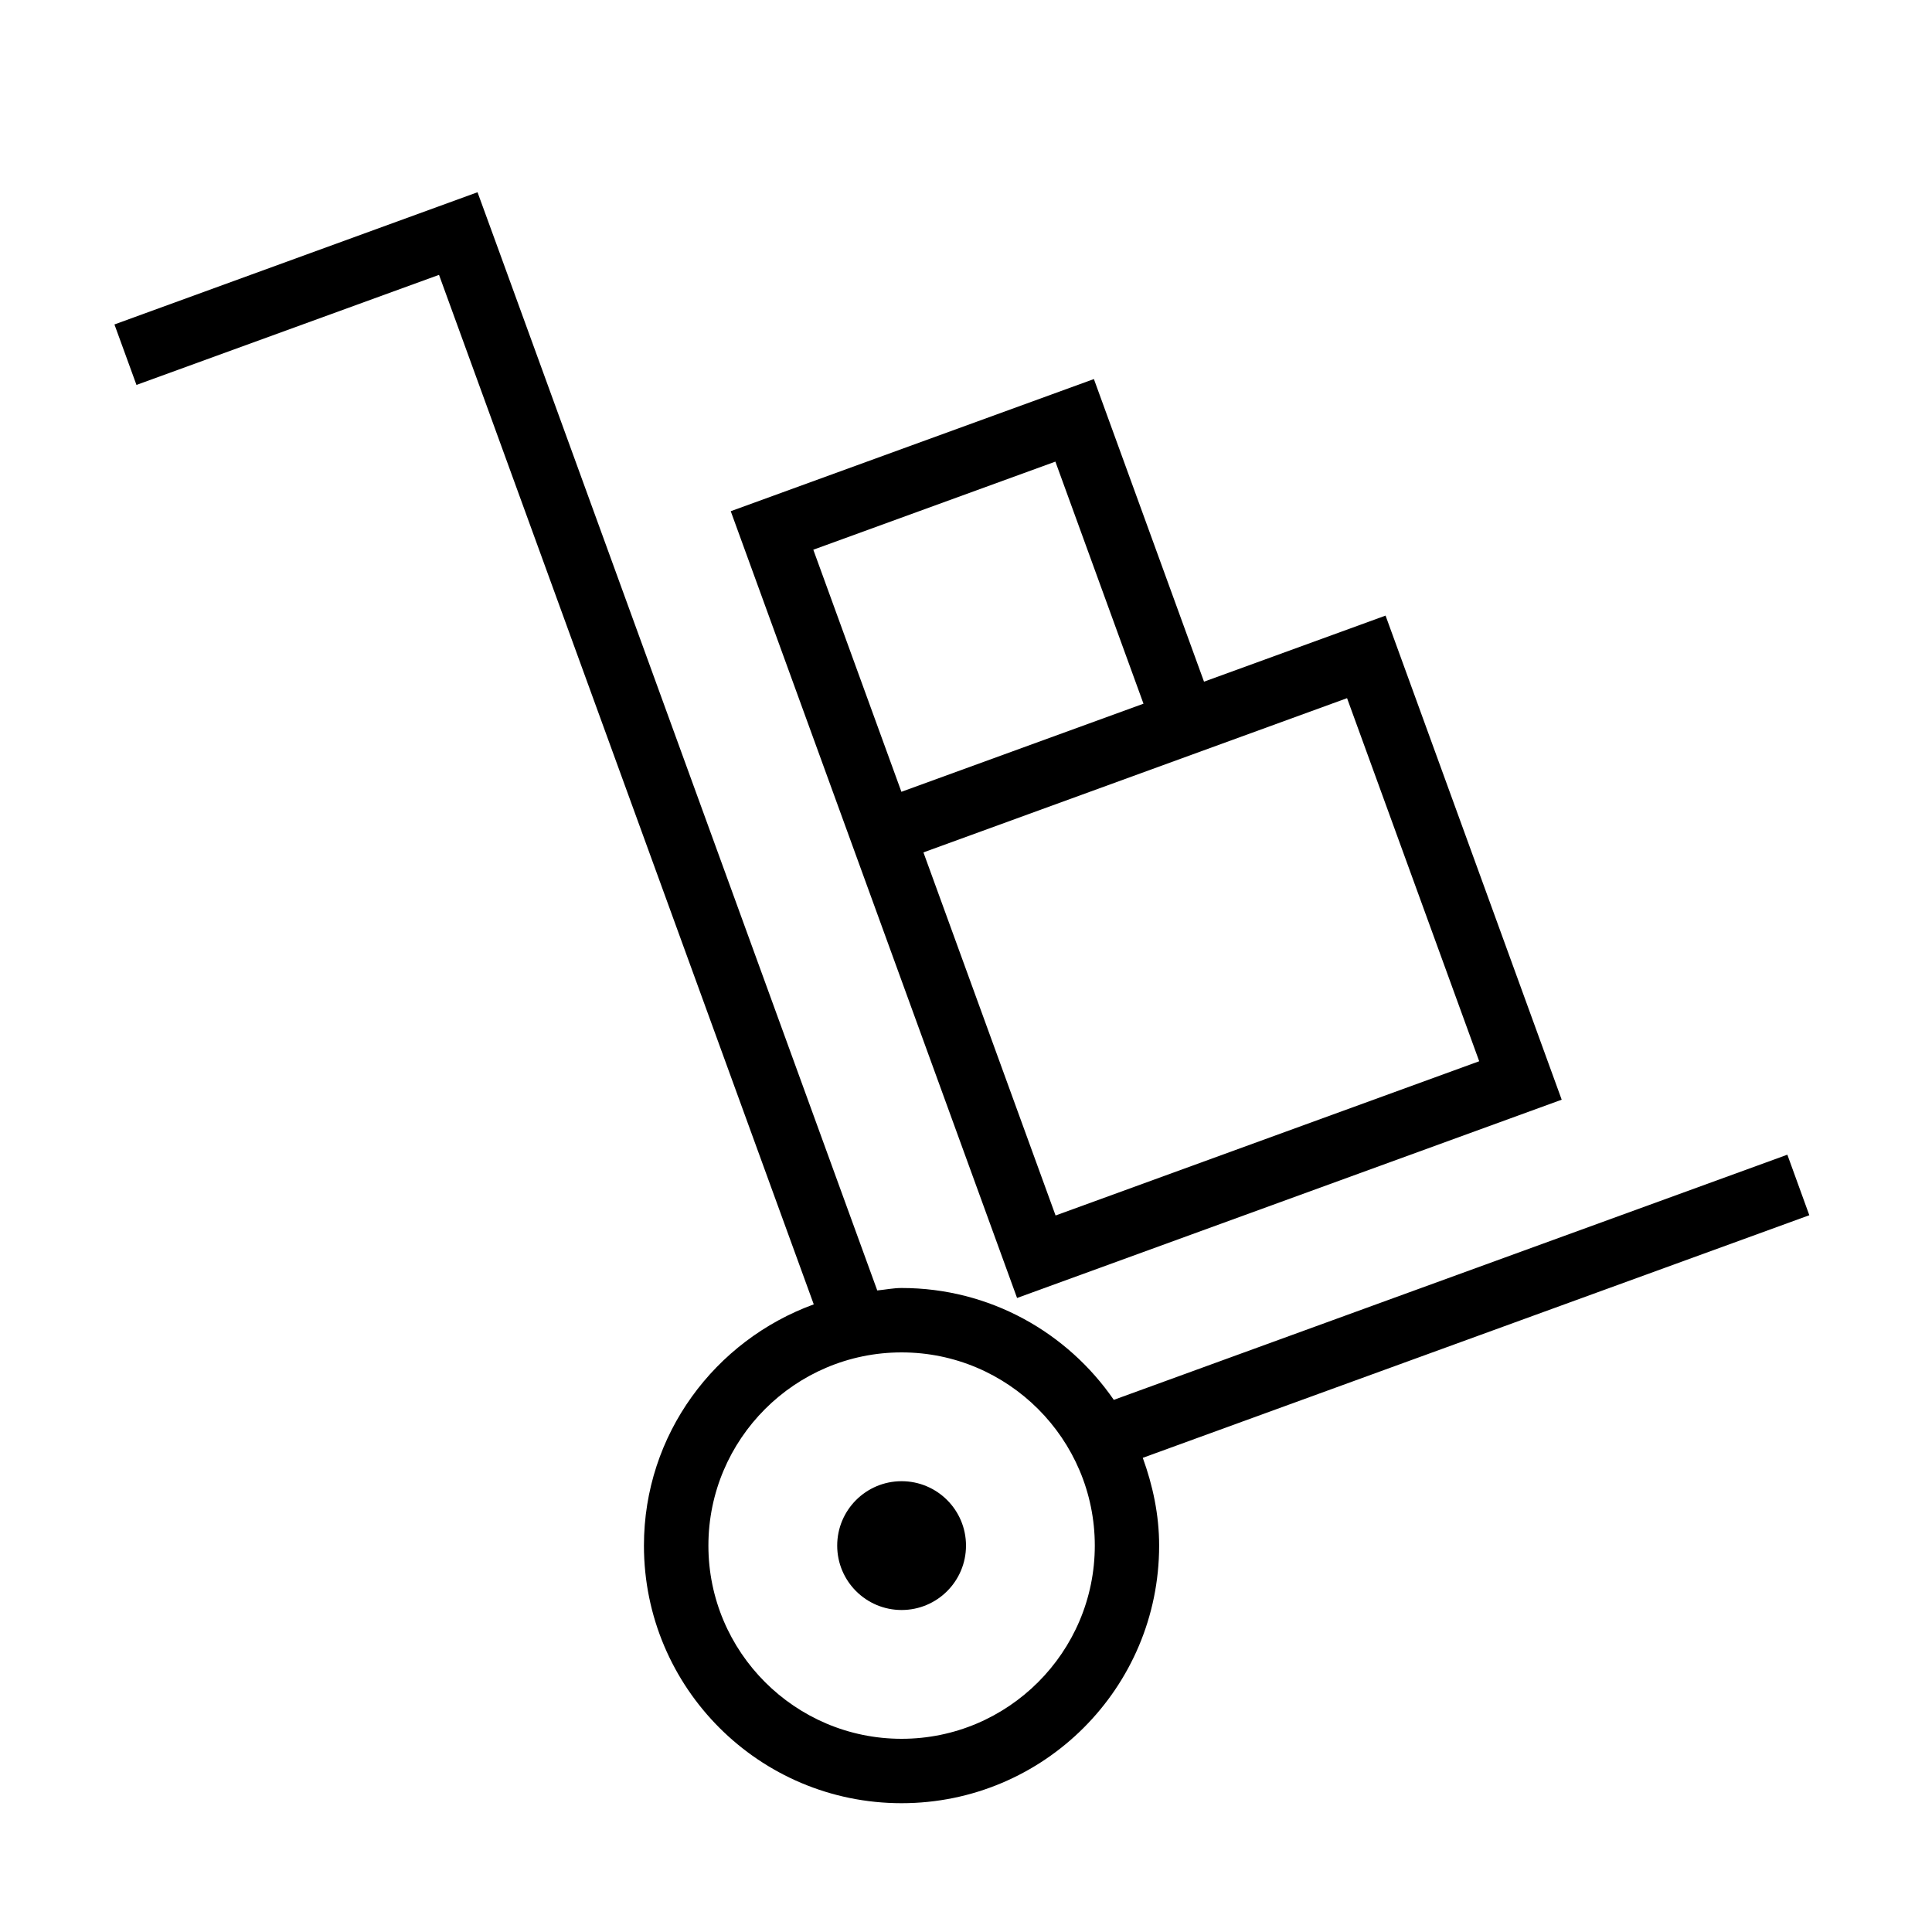 <?xml version="1.0" encoding="iso-8859-1"?>
<!DOCTYPE svg PUBLIC "-//W3C//DTD SVG 1.1//EN" "http://www.w3.org/Graphics/SVG/1.1/DTD/svg11.dtd">
<svg version="1.1" xmlns="http://www.w3.org/2000/svg" xmlns:xlink="http://www.w3.org/1999/xlink" x="0px" y="0px" width="30" height="30" viewBox="0 0 30 30" xml:space="preserve">
    <g transform="translate(-390 -320)">
        <g xmlns="http://www.w3.org/2000/svg" xmlns:xlink="http://www.w3.org/1999/xlink" id="logistic-cart-7">
		<path d="M417.754,337.93l-10.459,3.807C406.573,340.689,405.368,340,404,340c-0.129,0-0.252,0.026-0.378,0.038l-5.864-16.113    l-0.343-0.94l-5.638,2.053l0.342,0.939l4.698-1.709l5.819,15.986c-1.535,0.56-2.637,2.018-2.637,3.746c0,2.209,1.79,4,4,4    s4-1.791,4-4c0-0.48-0.099-0.936-0.254-1.363l10.35-3.767L417.754,337.93z M404,347c-1.654,0-3-1.346-3-3s1.346-3,3-3s3,1.346,3,3    S405.654,347,404,347z"/>
		<path d="M414.25,337.076l-2.735-7.517l-2.819,1.026l-1.71-4.699l-5.639,2.052l1.71,4.699l2.736,7.518L414.25,337.076z     M402.629,328.536l3.759-1.368l1.368,3.759l-3.759,1.368L402.629,328.536z M410.917,330.841l2.052,5.638l-6.578,2.395    l-2.052-5.638L410.917,330.841z"/>
		<circle cx="404" cy="344" r="1"/>
	</g>
	
    </g>
</svg>
